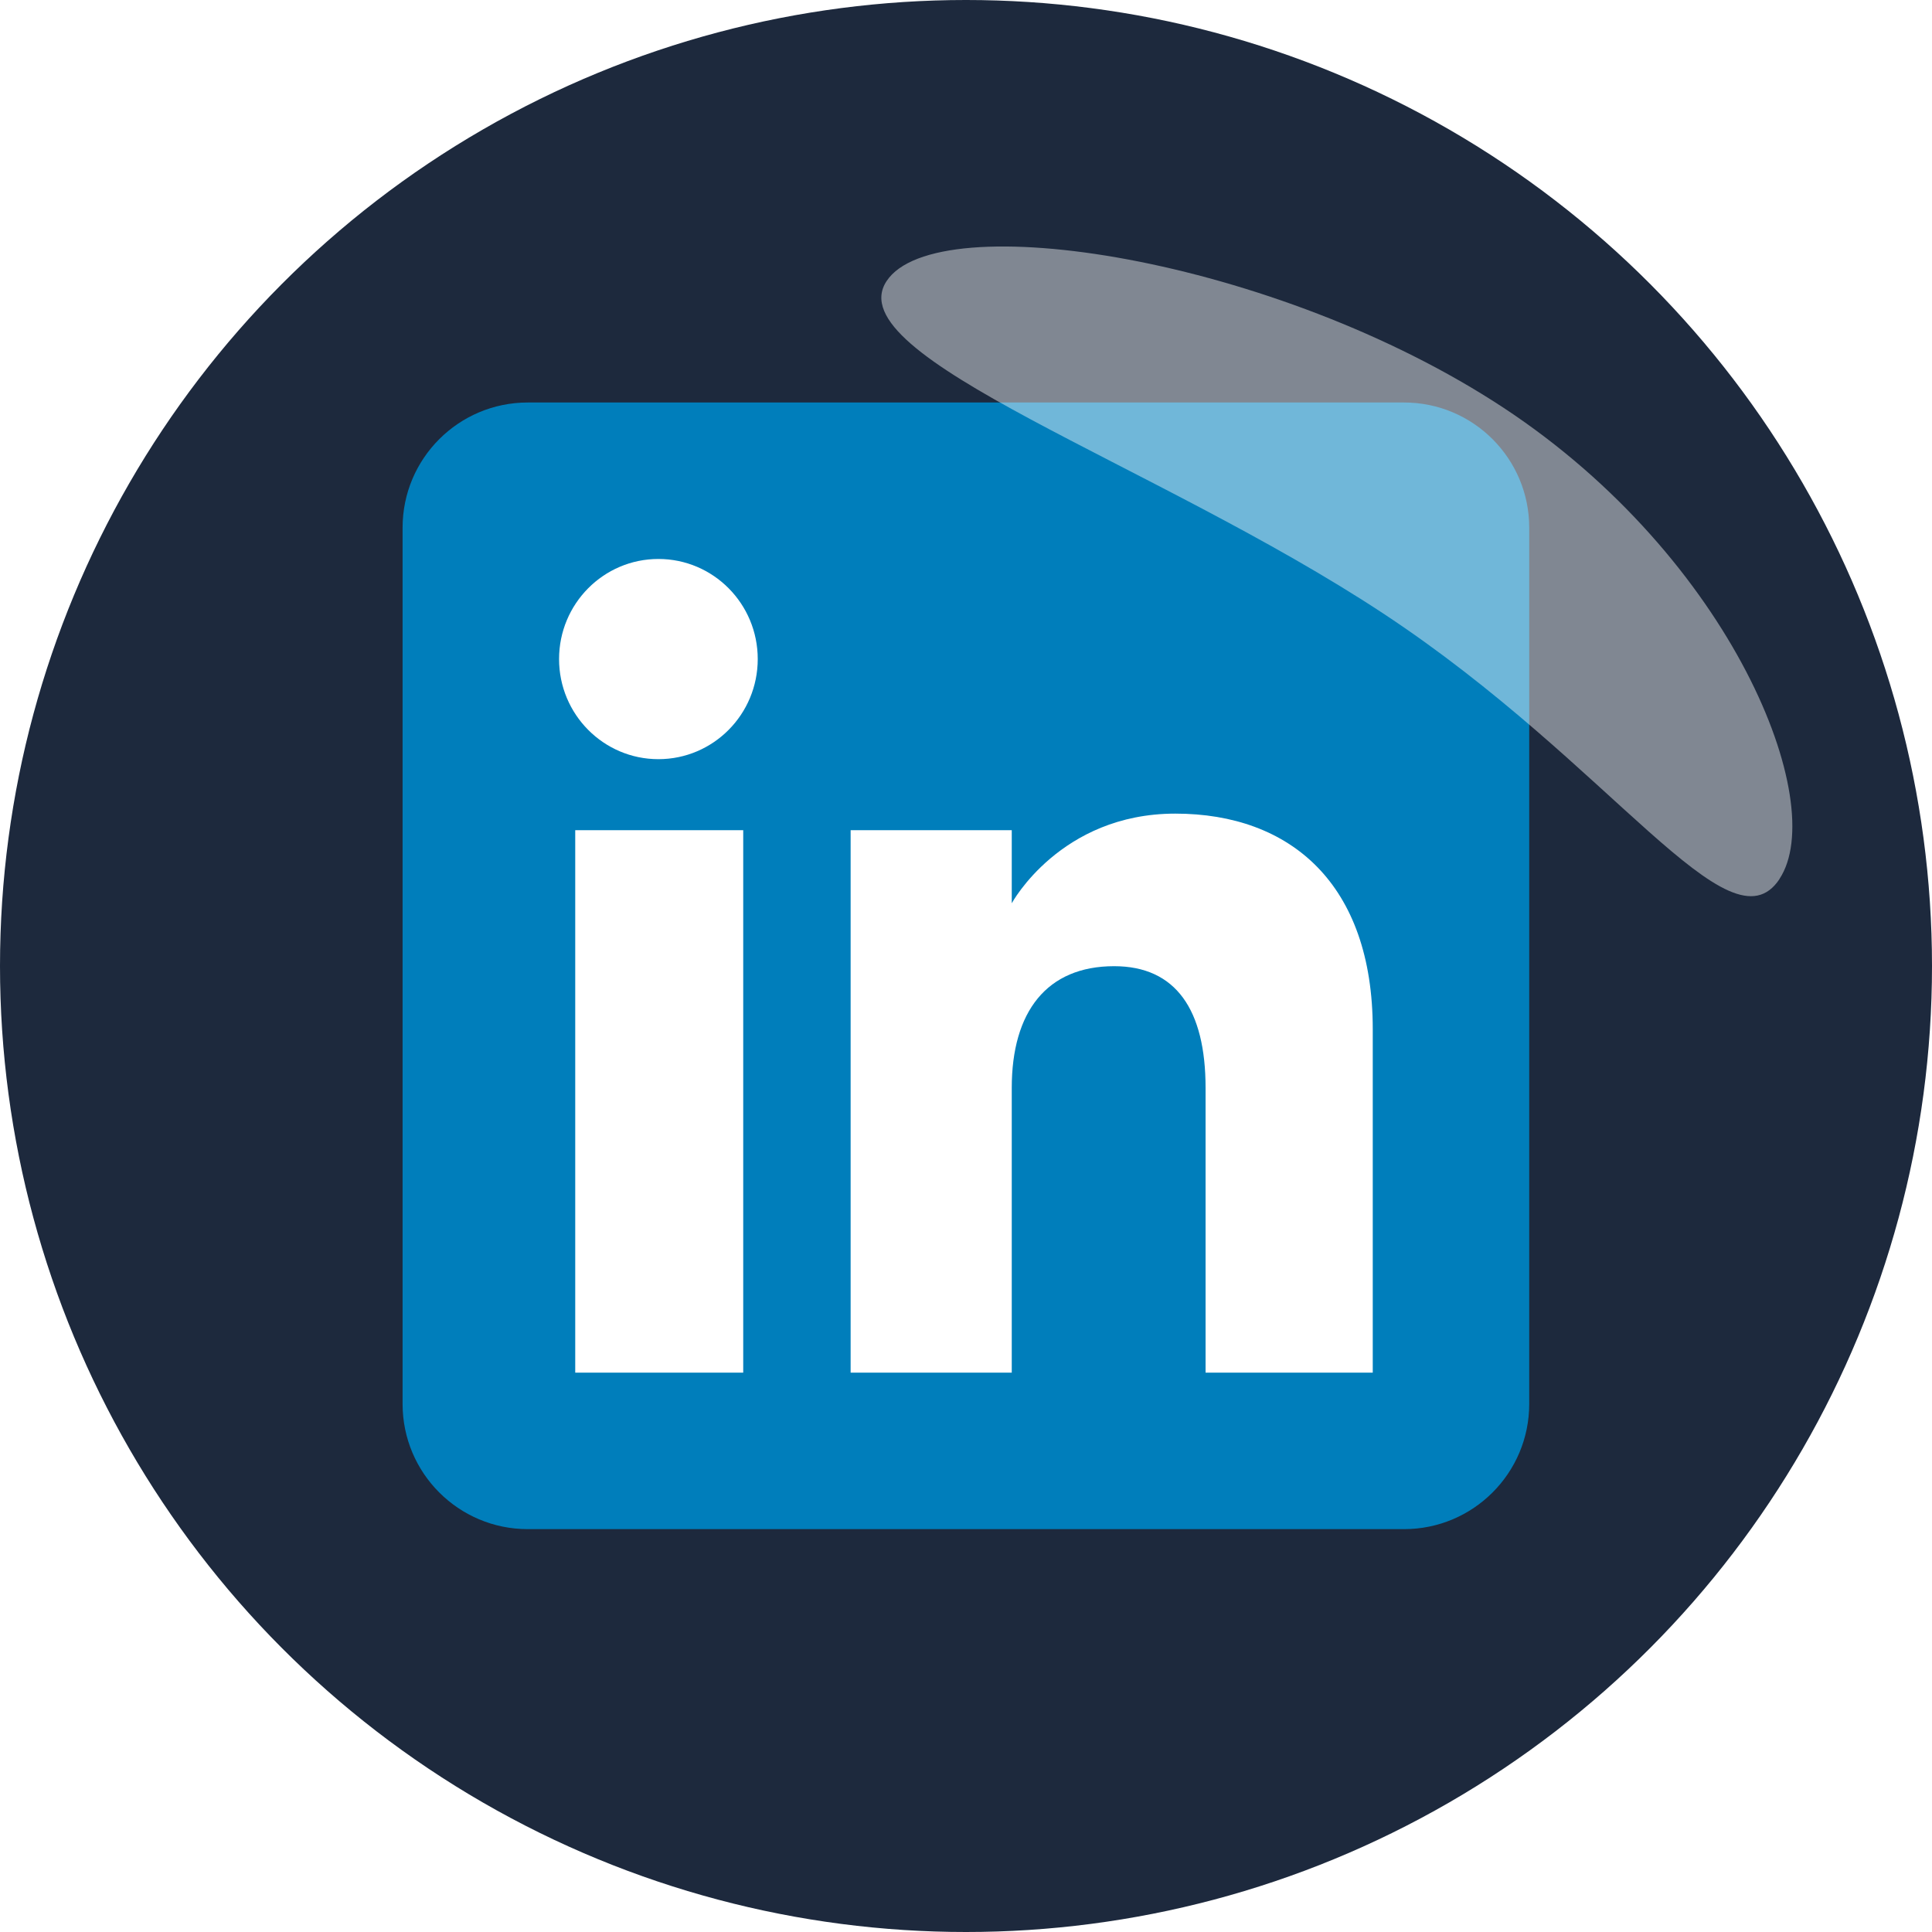 <?xml version="1.0" encoding="UTF-8" standalone="no"?>
<!-- Created with Inkscape (http://www.inkscape.org/) -->

<svg
   width="20.866mm"
   height="20.866mm"
   viewBox="0 0 20.866 20.866"
   version="1.1"
   id="svg1"
   inkscape:version="1.4 (e7c3feb1, 2024-10-09)"
   sodipodi:docname="portfolio.svg"
   xml:space="preserve"
   inkscape:export-filename="portfolio/public/linkedinDark.svg"
   inkscape:export-xdpi="96"
   inkscape:export-ydpi="96"
   xmlns:inkscape="http://www.inkscape.org/namespaces/inkscape"
   xmlns:sodipodi="http://sodipodi.sourceforge.net/DTD/sodipodi-0.dtd"
   xmlns="http://www.w3.org/2000/svg"
   xmlns:svg="http://www.w3.org/2000/svg"><sodipodi:namedview
     id="namedview1"
     pagecolor="#ffffff"
     bordercolor="#000000"
     borderopacity="0.25"
     inkscape:showpageshadow="2"
     inkscape:pageopacity="0.0"
     inkscape:pagecheckerboard="0"
     inkscape:deskcolor="#d1d1d1"
     inkscape:document-units="mm"
     inkscape:zoom="0.70710678"
     inkscape:cx="156.2706"
     inkscape:cy="646.2956"
     inkscape:window-width="1728"
     inkscape:window-height="1027"
     inkscape:window-x="2191"
     inkscape:window-y="25"
     inkscape:window-maximized="0"
     inkscape:current-layer="layer1"><inkscape:page
       x="0"
       y="8.2720365e-15"
       width="20.866"
       height="20.866"
       id="page2"
       margin="0"
       bleed="0" /></sodipodi:namedview><defs
     id="defs1"><filter
       inkscape:collect="always"
       style="color-interpolation-filters:sRGB"
       id="filter47"
       x="-0.131"
       y="-0.5"
       width="1.262"
       height="2"><feGaussianBlur
         inkscape:collect="always"
         stdDeviation="0.632"
         id="feGaussianBlur47" /></filter></defs><g
     inkscape:label="Layer 1"
     inkscape:groupmode="layer"
     id="layer1"
     transform="translate(-60.45,-112.882)"><circle
       style="opacity:1;fill:#1d293d;fill-opacity:1;stroke:none;stroke-width:4.173;stroke-linecap:round;stroke-linejoin:round;stroke-dasharray:none;stroke-opacity:1"
       id="path41"
       cx="70.883"
       cy="123.315"
       r="10.433"
       inkscape:export-filename="portfolio/public/portfolio/public/portfolio/public/portfolio/public/portfolio/public/portfolio/public/portfolio/public/portfolio/public/portfolio/public/portfolio/public/portfolio/public/portfolio/public/portfolio/public/portfolio/public/portfolio/public/portfolio/public/portfolio/public/linkedinDark.svg"
       inkscape:export-xdpi="96"
       inkscape:export-ydpi="96" /><g
       fill="none"
       fill-rule="evenodd"
       id="g2"
       transform="matrix(0.169,0,0,0.169,64.798,117.229)"><path
         d="m 8,72 h 56 c 4.418,0 8,-3.582 8,-8 V 8 C 72,3.582 68.418,0 64,0 H 8 C 3.582,0 0,3.582 0,8 v 56 c 0,4.418 3.582,8 8,8 z"
         fill="#007ebb"
         id="path1-2" /><path
         d="M 62,62 H 51.316 V 43.802 c 0,-4.989 -1.896,-7.778 -5.845,-7.778 -4.296,0 -6.541,2.902 -6.541,7.778 V 62 H 28.633 V 27.333 h 10.297 v 4.67 c 0,0 3.096,-5.729 10.452,-5.729 C 56.736,26.274 62,30.764 62,40.051 Z M 16.349,22.794 C 12.842,22.794 10,19.93 10,16.397 10,12.864 12.842,10 16.349,10 c 3.507,0 6.348,2.864 6.348,6.397 0,3.533 -2.84,6.397 -6.348,6.397 z M 11.033,62 H 21.769 V 27.333 H 11.033 Z"
         fill="#ffffff"
         id="path2-3" /></g><path
       id="path47"
       style="opacity:0.661;mix-blend-mode:normal;fill:#ffffff;stroke-width:4.8;stroke-linecap:round;stroke-linejoin:round;filter:url(#filter47)"
       transform="rotate(33.395,6.743,7.831)"
       d="m 130.675,63.324 c 0,0.982 -2.194,-0.038 -5.152,-0.038 -2.958,0 -6.454,0.937 -6.454,-0.045 0,-0.982 3.362,-2.525 6.319,-2.525 2.958,-10e-7 5.286,1.626 5.286,2.607 z"
       sodipodi:nodetypes="sssss" /></g></svg>
